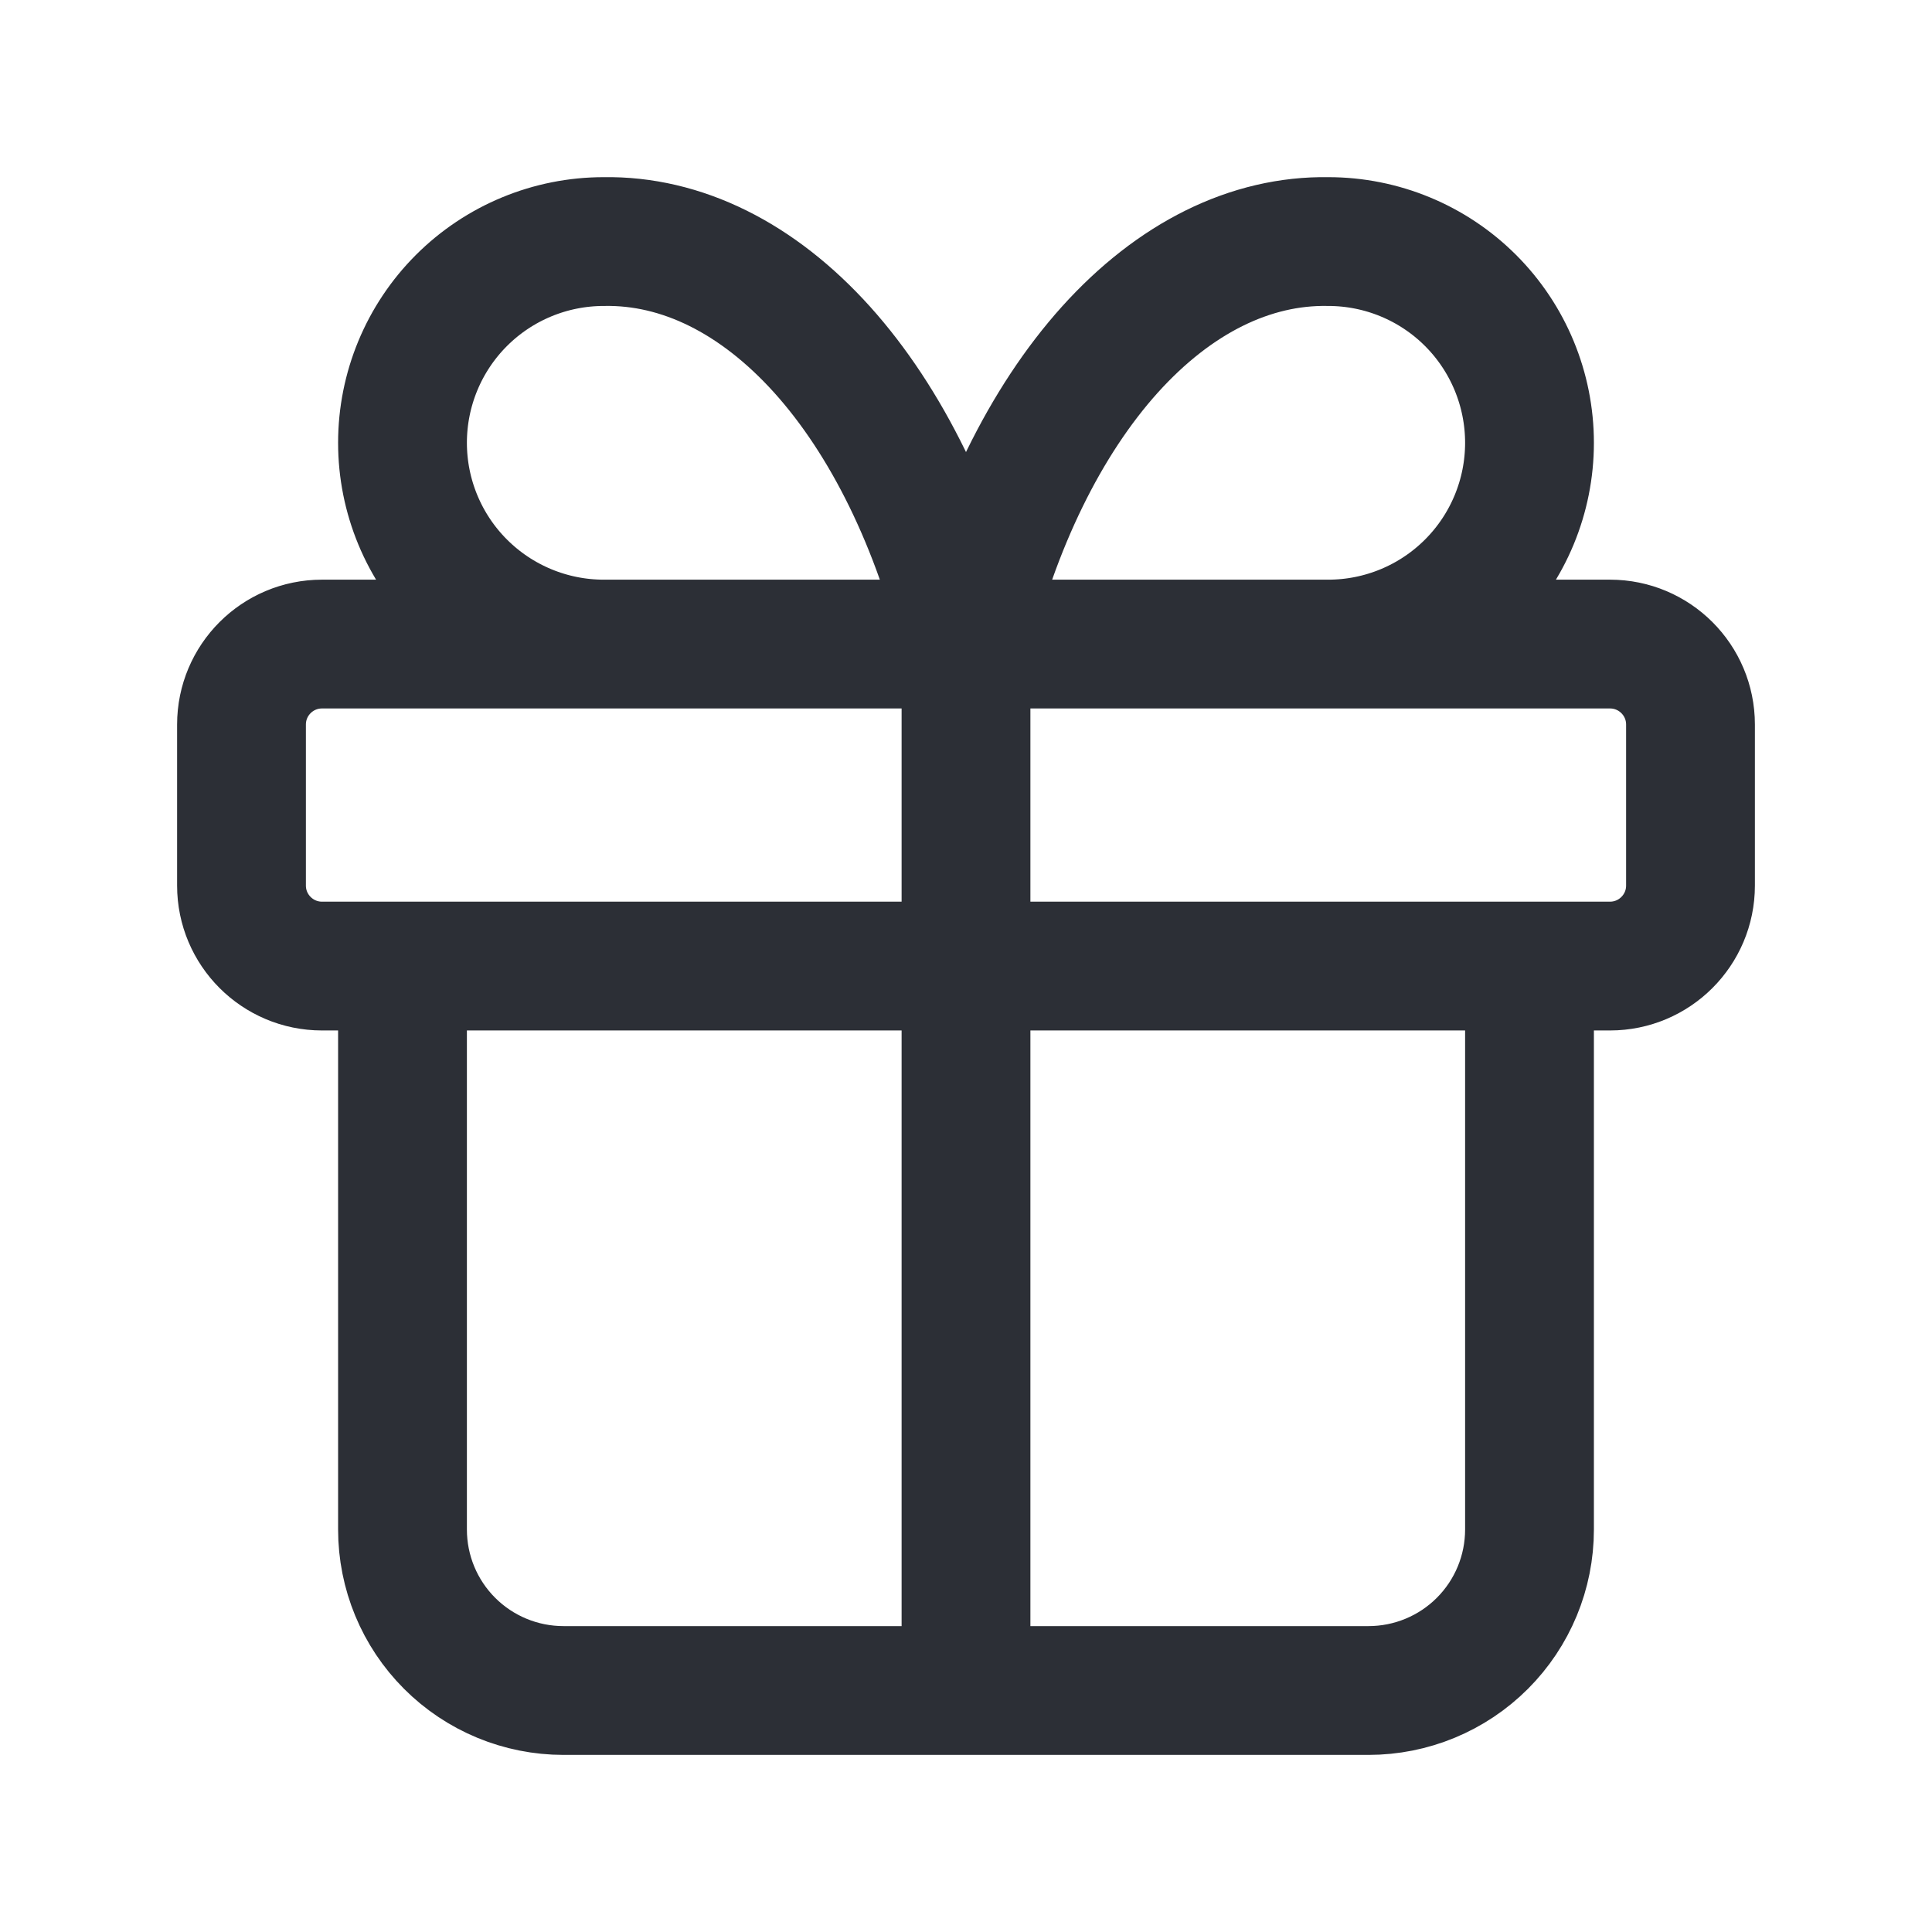 <svg width="30" height="30" viewBox="0 0 30 30" fill="none" xmlns="http://www.w3.org/2000/svg">
<path d="M15 10.001V26.25M15 10.001C14.548 8.137 13.769 6.544 12.766 5.429C11.762 4.315 10.581 3.73 9.375 3.751C8.546 3.751 7.751 4.08 7.165 4.666C6.579 5.252 6.25 6.047 6.25 6.876C6.25 7.704 6.579 8.499 7.165 9.085C7.751 9.671 8.546 10.001 9.375 10.001M15 10.001C15.452 8.137 16.231 6.544 17.234 5.429C18.238 4.315 19.419 3.73 20.625 3.751C21.454 3.751 22.249 4.08 22.835 4.666C23.421 5.252 23.75 6.047 23.75 6.876C23.75 7.704 23.421 8.499 22.835 9.085C22.249 9.671 21.454 10.001 20.625 10.001M23.75 15.001V23.75C23.75 24.414 23.487 25.049 23.018 25.518C22.549 25.987 21.913 26.25 21.25 26.25H8.75C8.087 26.25 7.451 25.987 6.982 25.518C6.513 25.049 6.25 24.414 6.25 23.75V15.001M5 10.001H25C25.69 10.001 26.25 10.56 26.25 11.251V13.751C26.25 14.441 25.69 15.001 25 15.001H5C4.31 15.001 3.75 14.441 3.75 13.751V11.251C3.75 10.56 4.31 10.001 5 10.001Z" stroke="#2C2F36" stroke-width="2" stroke-linecap="round" stroke-linejoin="round"/>
</svg>
